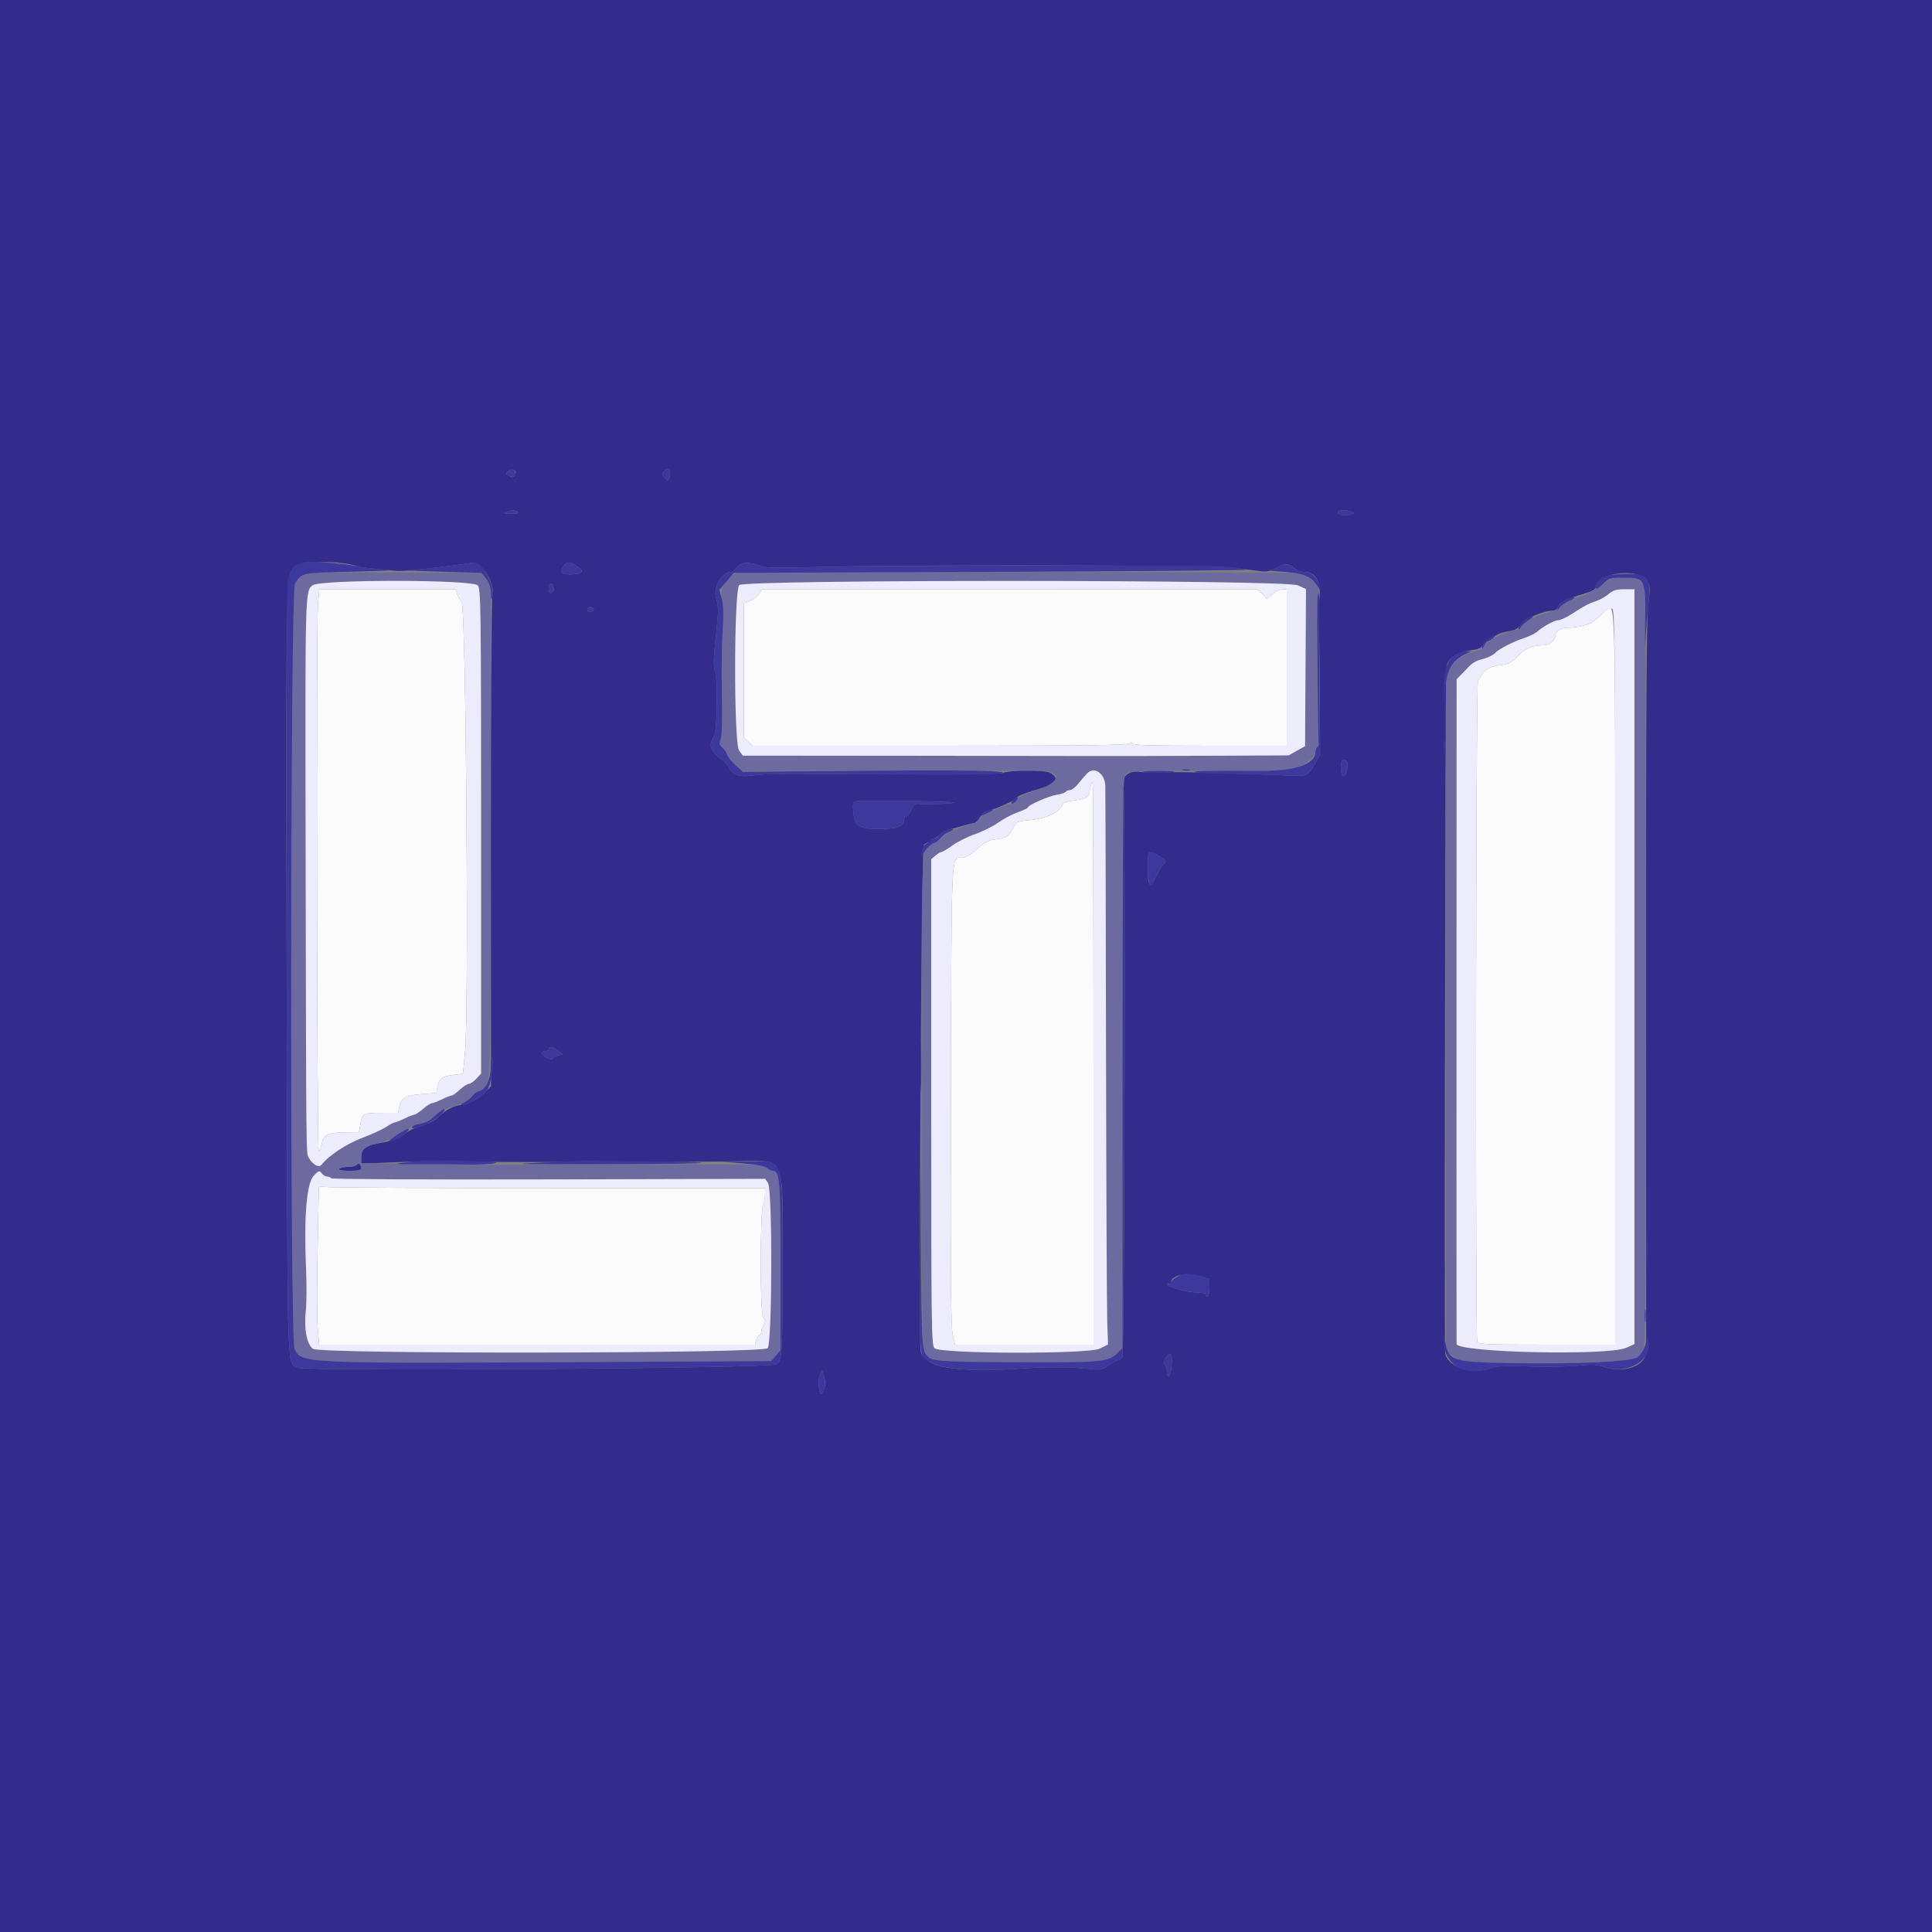 <svg id="svg" version="1.1" xmlns="http://www.w3.org/2000/svg" xmlns:xlink="http://www.w3.org/1999/xlink" width="400" height="400" viewBox="0, 0, 400,400"><rect x="0" y="0" width="400" height="400" fill="#808080" stroke="none"/><g id="svgg"><path id="path0" d="M0.000 200.000 L 0.000 400.000 200.000 400.000 L 400.000 400.000 400.000 200.000 L 400.000 0.000 200.000 0.000 L 0.000 0.000 0.000 200.000 M106.598 98.403 C 106.295 98.894,105.971 98.896,105.202 98.410 C 104.689 98.086,104.718 97.948,105.402 97.447 C 106.260 96.819,107.142 97.524,106.598 98.403 M138.588 98.839 C 138.335 99.636,138.303 99.639,137.611 98.931 C 136.960 98.265,136.952 98.137,137.524 97.485 C 138.306 96.594,139.014 97.496,138.588 98.839 M107.200 106.000 C 107.628 106.277,107.228 106.378,105.800 106.354 C 104.204 106.327,104.002 106.256,104.800 106.000 C 106.188 105.556,106.512 105.556,107.200 106.000 M279.785 105.963 C 280.490 106.239,280.456 106.299,279.451 106.551 C 278.165 106.874,276.679 106.520,277.018 105.971 C 277.288 105.533,278.676 105.530,279.785 105.963 M74.400 117.332 C 74.730 117.450,76.260 117.649,77.800 117.775 C 79.340 117.901,81.134 118.082,81.787 118.176 C 82.440 118.271,84.510 118.176,86.387 117.965 C 91.378 117.405,96.470 116.762,97.493 116.562 C 99.733 116.126,102.606 120.677,101.935 123.600 C 101.758 124.370,101.626 147.472,101.641 174.937 L 101.670 224.874 100.759 225.843 C 99.479 227.206,96.639 228.800,95.490 228.800 C 94.190 228.800,92.139 229.863,90.853 231.203 C 90.240 231.842,88.797 232.603,87.400 233.024 C 86.080 233.423,84.550 234.136,84.000 234.610 C 82.812 235.634,81.226 236.256,78.886 236.613 C 75.901 237.069,74.800 237.845,74.800 239.491 L 74.800 240.924 81.900 240.619 C 85.805 240.452,92.240 240.379,96.200 240.457 C 100.160 240.536,105.740 240.591,108.600 240.581 C 111.460 240.570,120.460 240.564,128.600 240.567 C 136.740 240.570,146.726 240.522,150.792 240.459 C 163.182 240.268,161.994 238.045,162.013 261.459 C 162.028 280.587,161.951 281.784,160.666 282.472 C 159.069 283.326,62.330 283.972,61.322 283.135 C 59.389 281.531,59.496 285.995,59.350 200.825 C 59.211 119.307,59.207 119.515,60.815 117.472 C 61.927 116.059,70.581 115.970,74.400 117.332 M119.496 117.260 C 121.103 118.252,120.623 118.850,118.162 118.920 C 116.357 118.971,115.834 118.414,116.626 117.284 C 117.396 116.185,117.753 116.182,119.496 117.260 M157.690 117.275 C 158.412 117.549,162.259 117.592,169.090 117.401 C 188.148 116.870,250.954 116.975,255.400 117.546 C 257.600 117.828,260.132 118.151,261.027 118.264 C 262.218 118.414,263.050 118.246,264.139 117.634 C 265.995 116.592,266.818 116.584,267.908 117.600 C 268.380 118.040,269.274 118.400,269.894 118.400 C 272.557 118.400,273.672 120.548,273.105 124.587 C 272.919 125.914,272.859 127.540,272.971 128.200 C 273.084 128.860,273.206 135.431,273.242 142.803 L 273.308 156.207 272.154 158.275 C 270.867 160.582,270.380 160.792,266.853 160.557 C 264.882 160.427,251.456 160.003,245.200 159.874 C 243.990 159.849,241.830 159.879,240.400 159.941 C 238.970 160.003,236.900 159.933,235.800 159.787 C 233.638 159.499,231.947 161.042,232.589 162.716 C 233.042 163.897,232.840 279.979,232.383 280.832 C 232.157 281.254,231.794 281.600,231.577 281.600 C 231.360 281.600,230.471 282.071,229.600 282.647 C 228.137 283.616,227.815 283.673,225.309 283.404 C 221.579 283.005,217.042 282.983,211.600 283.339 C 197.661 284.250,191.193 283.108,190.605 279.630 C 190.137 276.857,190.768 175.520,191.258 174.930 C 191.500 174.639,191.946 174.400,192.249 174.400 C 192.552 174.400,192.800 174.220,192.800 174.000 C 192.800 173.780,193.030 173.600,193.311 173.600 C 193.592 173.600,194.126 173.245,194.498 172.811 C 194.869 172.377,195.674 171.918,196.287 171.790 C 196.899 171.663,198.276 171.298,199.346 170.979 C 200.416 170.661,201.496 170.399,201.746 170.397 C 201.996 170.396,202.503 169.863,202.873 169.212 C 203.274 168.506,204.001 167.930,204.673 167.783 C 205.293 167.648,206.160 167.384,206.600 167.196 C 209.363 166.015,210.400 165.473,210.400 165.209 C 210.400 164.866,212.661 164.006,216.303 162.963 C 218.940 162.209,219.322 161.394,217.642 160.114 C 216.665 159.371,209.916 159.327,207.467 160.048 C 206.755 160.258,199.367 160.383,190.600 160.335 C 161.337 160.172,158.599 160.185,156.400 160.490 C 153.158 160.939,151.820 160.574,150.978 159.011 C 150.588 158.288,149.770 157.401,149.160 157.040 C 148.550 156.680,147.801 155.884,147.495 155.271 C 146.955 154.187,146.987 153.952,147.923 152.129 C 148.484 151.037,148.621 140.569,148.093 139.200 C 147.650 138.055,147.702 136.377,148.372 130.200 C 148.770 126.534,148.755 125.493,148.282 123.960 C 147.569 121.650,149.414 118.400,151.438 118.400 C 151.587 118.400,152.133 117.942,152.652 117.382 C 153.650 116.305,155.060 116.275,157.690 117.275 M340.830 120.042 C 341.685 121.242,341.698 121.412,341.238 125.208 C 340.885 128.124,340.773 148.403,340.804 204.067 C 340.827 245.280,340.835 279.377,340.823 279.839 C 340.742 282.815,336.231 284.435,332.063 282.984 C 330.662 282.496,329.619 282.450,326.663 282.747 C 324.648 282.949,320.120 283.021,316.600 282.906 C 311.331 282.733,309.861 282.812,308.282 283.350 C 304.310 284.702,299.231 282.742,299.187 279.839 C 298.983 266.390,299.277 138.636,299.515 137.800 C 299.971 136.190,301.918 134.952,304.502 134.630 C 306.095 134.430,306.722 134.159,307.013 133.541 C 307.354 132.816,308.191 132.237,310.415 131.189 C 310.754 131.029,311.745 130.778,312.619 130.631 C 313.786 130.433,314.379 130.063,314.855 129.234 C 315.483 128.139,319.648 126.400,321.640 126.400 C 322.029 126.400,322.459 126.043,322.598 125.607 C 322.879 124.720,324.231 124.036,327.869 122.942 C 329.969 122.311,330.370 122.040,330.553 121.129 C 331.075 118.534,339.148 117.680,340.830 120.042 M114.559 121.436 C 114.831 122.145,114.551 122.800,113.976 122.800 C 113.769 122.800,113.600 122.350,113.600 121.800 C 113.600 120.681,114.184 120.459,114.559 121.436 M122.921 126.195 C 122.965 126.412,122.685 126.650,122.300 126.724 C 121.862 126.808,121.600 126.612,121.600 126.200 C 121.600 125.504,122.782 125.499,122.921 126.195 M278.974 158.951 C 278.632 160.545,278.434 160.868,277.972 160.583 C 277.563 160.330,277.457 157.876,277.839 157.494 C 278.505 156.828,279.229 157.757,278.974 158.951 M197.494 166.160 C 197.713 166.380,191.548 166.589,189.891 166.419 C 189.420 166.371,188.978 166.833,188.579 167.789 C 188.247 168.583,187.801 169.124,187.588 168.993 C 187.375 168.861,187.200 169.119,187.200 169.567 C 187.200 171.175,185.580 171.733,181.200 171.633 C 177.781 171.555,176.867 170.836,176.662 168.061 C 176.528 166.264,176.605 166.023,177.356 165.879 C 178.654 165.629,197.222 165.889,197.494 166.160 M240.129 177.329 C 241.494 178.156,241.588 178.312,241.010 178.792 C 240.654 179.087,239.891 180.326,239.314 181.544 C 238.063 184.190,237.673 183.733,237.628 179.567 C 237.590 176.027,237.747 175.888,240.129 177.329 M115.555 217.552 L 116.509 218.286 115.455 218.551 C 114.875 218.696,114.400 218.996,114.400 219.218 C 114.400 219.439,113.854 219.338,113.187 218.993 C 111.991 218.375,111.900 217.600,113.024 217.600 C 113.341 217.600,113.600 217.420,113.600 217.200 C 113.600 216.580,114.502 216.742,115.555 217.552 M73.804 241.193 C 73.666 241.417,72.854 241.600,72.000 241.600 C 71.146 241.600,70.336 241.780,70.200 242.000 C 70.046 242.250,70.863 242.400,72.376 242.400 C 74.220 242.400,74.800 242.262,74.800 241.824 C 74.800 241.085,74.132 240.663,73.804 241.193 M248.327 264.215 L 250.400 264.831 250.400 266.615 C 250.400 267.597,250.220 268.400,250.000 268.400 C 249.780 268.400,249.600 268.220,249.600 268.000 C 249.600 267.780,248.797 267.600,247.816 267.600 C 245.850 267.600,241.600 266.434,241.600 265.894 C 241.600 265.706,241.780 265.664,242.000 265.800 C 242.220 265.936,242.404 265.812,242.409 265.524 C 242.433 264.073,245.537 263.387,248.327 264.215 M242.533 283.133 C 242.298 285.120,241.600 285.661,241.600 283.856 C 241.600 283.363,241.403 282.763,241.163 282.523 C 240.846 282.206,240.920 281.788,241.429 281.011 C 242.390 279.545,242.853 280.435,242.533 283.133 M170.653 287.485 C 170.445 288.192,170.144 288.689,169.984 288.590 C 169.459 288.265,169.310 285.892,169.743 284.745 L 170.167 283.623 170.599 284.911 C 170.885 285.764,170.904 286.635,170.653 287.485 " stroke="none" fill="#332c8c" fill-rule="evenodd"></path><path id="path1" d="M65.832 125.075 C 65.461 129.162,65.617 238.400,65.993 238.400 C 66.155 238.400,66.447 237.638,66.644 236.707 C 67.043 234.814,67.885 234.472,72.265 234.423 L 74.330 234.400 74.614 232.700 C 74.980 230.510,75.170 230.413,79.110 230.406 L 82.420 230.400 82.656 229.220 C 83.034 227.328,84.002 226.768,87.328 226.517 L 90.332 226.290 90.576 224.985 C 90.897 223.274,91.510 222.820,93.882 222.539 L 95.848 222.307 96.291 217.653 C 97.094 209.228,96.475 126.060,95.600 124.800 C 95.218 124.250,94.779 123.395,94.626 122.900 L 94.346 122.000 80.228 122.000 L 66.110 122.000 65.832 125.075 M157.053 123.050 C 156.643 123.613,155.788 124.255,155.153 124.476 L 154.000 124.878 154.000 138.769 L 154.000 152.661 154.926 153.530 L 155.852 154.400 194.646 154.400 C 224.286 154.400,233.553 154.287,233.920 153.920 C 234.293 153.547,234.400 153.547,234.400 153.920 C 234.400 154.285,238.222 154.400,250.400 154.400 L 266.400 154.400 266.400 138.200 L 266.400 122.000 265.500 122.000 C 265.005 122.001,264.079 122.449,263.442 122.997 L 262.285 123.992 261.361 122.996 L 260.438 122.000 209.119 122.013 L 157.800 122.025 157.053 123.050 M331.800 127.019 C 331.140 127.565,330.293 128.302,329.919 128.656 C 329.196 129.340,326.675 129.954,324.471 129.983 C 323.076 130.001,322.000 130.753,322.000 131.709 C 322.000 132.576,320.656 133.600,319.519 133.600 C 317.245 133.600,315.887 134.170,314.273 135.802 C 312.830 137.261,312.300 137.527,310.423 137.737 C 308.157 137.991,306.896 138.954,305.987 141.126 C 305.563 142.139,305.421 276.668,305.843 277.767 C 306.058 278.328,307.702 278.400,320.243 278.400 L 334.400 278.400 334.400 202.200 C 334.400 117.306,334.654 124.656,331.800 127.019 M225.843 162.633 C 225.709 162.981,225.600 163.534,225.600 163.861 C 225.600 164.906,224.651 165.459,222.398 165.726 C 221.192 165.869,220.141 166.178,220.062 166.414 C 219.481 168.158,216.843 169.445,213.119 169.802 C 210.534 170.050,210.412 170.111,209.719 171.502 C 208.876 173.194,208.413 173.480,206.000 173.795 C 204.608 173.977,203.755 174.435,202.239 175.815 C 200.924 177.012,199.919 177.600,199.188 177.600 C 196.881 177.600,197.011 174.861,196.876 226.561 C 196.781 263.014,196.866 274.693,197.240 276.300 L 197.728 278.400 212.064 278.400 L 226.400 278.400 226.400 220.200 C 226.400 188.190,226.329 162.000,226.243 162.000 C 226.156 162.000,225.976 162.285,225.843 162.633 M65.993 246.650 C 65.989 247.282,65.876 253.139,65.743 259.665 C 65.609 266.191,65.628 273.076,65.786 274.965 L 66.072 278.400 111.193 278.400 L 156.313 278.400 156.564 277.400 C 156.702 276.850,156.992 276.400,157.208 276.400 C 157.423 276.400,157.600 276.128,157.600 275.795 C 157.600 275.462,157.823 274.832,158.096 274.395 C 158.500 273.749,158.481 273.432,157.998 272.700 C 157.319 271.671,157.354 250.406,158.037 249.130 C 158.237 248.758,158.400 247.901,158.400 247.226 L 158.400 246.000 113.450 246.000 C 88.728 246.000,67.938 245.888,67.250 245.750 C 66.083 245.517,66.000 245.576,65.993 246.650 " stroke="none" fill="#fbfbfb" fill-rule="evenodd"></path><path id="path2" d="M63.207 118.690 C 62.461 118.990,61.925 119.527,61.080 120.820 C 60.097 122.323,60.004 277.245,60.985 279.313 C 62.400 282.294,62.620 282.304,121.135 282.000 L 159.669 281.800 160.635 280.678 L 161.600 279.555 161.600 262.158 C 161.600 244.182,161.449 242.400,159.921 242.400 C 159.669 242.400,159.115 242.085,158.689 241.700 C 157.966 241.045,156.076 241.006,129.458 241.094 C 97.975 241.198,98.804 241.199,88.400 241.019 C 84.330 240.949,79.605 240.871,77.900 240.846 L 74.800 240.800 74.800 239.429 C 74.800 237.904,75.947 237.067,78.740 236.552 C 79.543 236.404,81.100 235.723,82.200 235.038 C 84.656 233.509,85.871 232.934,87.306 232.622 C 87.914 232.490,88.785 232.071,89.240 231.691 C 89.695 231.311,90.420 230.702,90.851 230.338 C 91.282 229.974,92.730 229.348,94.070 228.947 C 95.509 228.516,96.923 227.774,97.528 227.133 C 98.091 226.537,98.946 225.950,99.428 225.829 C 101.688 225.261,101.600 227.442,101.598 171.940 L 101.596 121.000 100.636 119.800 L 99.676 118.600 81.738 118.525 C 71.872 118.484,63.533 118.558,63.207 118.690 M152.400 118.670 C 150.415 119.356,148.929 122.047,149.443 124.026 C 149.803 125.416,149.850 127.250,149.613 130.673 C 149.432 133.273,149.363 139.103,149.459 143.629 C 149.571 148.896,149.481 152.260,149.209 152.975 C 148.856 153.906,148.910 154.202,149.535 154.746 C 149.948 155.106,150.403 155.771,150.546 156.224 C 150.689 156.678,151.404 157.629,152.136 158.338 L 153.466 159.627 175.033 159.564 C 192.777 159.513,209.140 159.532,215.800 159.611 C 219.871 159.660,219.457 162.004,215.134 163.377 C 212.853 164.102,211.168 164.890,210.664 165.470 C 210.220 165.982,209.607 166.400,209.302 166.400 C 208.998 166.400,207.765 166.850,206.563 167.400 C 205.360 167.950,204.206 168.400,203.997 168.400 C 203.789 168.400,203.335 168.833,202.988 169.362 C 202.642 169.891,201.872 170.437,201.279 170.576 C 198.935 171.124,195.757 172.547,194.958 173.405 C 194.495 173.902,193.718 174.436,193.231 174.590 C 190.649 175.410,190.803 172.002,190.801 228.126 C 190.800 265.927,190.919 279.075,191.265 279.726 C 192.439 281.930,192.840 281.975,211.800 282.040 C 228.115 282.097,229.531 281.959,231.346 280.144 L 232.400 279.091 232.400 220.007 C 232.400 162.285,232.418 160.908,233.167 160.230 C 233.869 159.594,235.322 159.538,250.555 159.559 C 265.894 159.580,267.308 159.525,268.888 158.840 C 270.686 158.060,272.400 156.392,272.400 155.421 C 272.400 155.105,272.583 154.734,272.807 154.596 C 273.030 154.458,273.122 154.198,273.011 154.018 C 272.687 153.494,272.624 123.409,272.945 122.888 C 273.677 121.705,271.081 119.018,268.850 118.649 C 267.085 118.357,153.247 118.378,152.400 118.670 M331.836 120.940 C 330.992 121.736,329.024 122.818,326.984 123.606 C 325.097 124.336,323.338 125.239,323.076 125.613 C 322.814 125.987,321.970 126.430,321.200 126.598 C 318.997 127.079,315.764 128.630,315.155 129.500 C 314.850 129.936,313.970 130.427,313.200 130.592 C 311.025 131.058,307.641 132.842,307.381 133.660 C 307.252 134.066,306.664 134.503,306.073 134.632 C 302.421 135.426,299.800 137.737,299.406 140.509 C 299.274 141.439,299.219 173.113,299.283 210.896 L 299.400 279.592 300.400 280.517 C 300.950 281.025,301.760 281.579,302.200 281.746 C 303.445 282.222,321.311 282.407,330.260 282.038 C 338.908 281.681,339.156 281.615,340.349 279.321 C 340.687 278.670,340.794 258.106,340.760 199.960 L 340.714 121.477 339.775 120.539 C 338.171 118.935,333.724 119.160,331.836 120.940 M98.911 121.205 C 99.555 121.957,99.600 125.283,99.600 172.146 L 99.600 222.283 98.619 223.342 C 98.080 223.924,97.379 224.400,97.061 224.400 C 96.744 224.400,95.907 224.940,95.200 225.600 C 94.493 226.260,93.746 226.800,93.538 226.800 C 93.331 226.800,92.416 227.160,91.506 227.600 C 90.595 228.040,89.652 228.400,89.410 228.400 C 89.168 228.400,88.347 228.933,87.585 229.584 C 86.823 230.235,86.009 230.775,85.775 230.784 C 85.541 230.793,84.605 231.160,83.694 231.600 C 82.784 232.040,81.875 232.400,81.675 232.400 C 81.475 232.400,80.702 232.810,79.956 233.311 C 79.210 233.812,76.980 234.835,75.000 235.583 C 71.723 236.823,68.042 239.250,66.571 241.143 C 66.026 241.843,64.703 241.114,63.945 239.697 C 63.367 238.618,63.399 241.720,63.275 173.800 C 63.181 122.335,63.180 122.389,64.710 121.185 C 66.284 119.947,97.850 119.965,98.911 121.205 M268.695 121.187 L 270.390 121.956 270.295 138.217 L 270.200 154.478 268.494 155.436 L 266.789 156.394 249.494 156.474 C 239.982 156.517,230.400 156.542,228.200 156.528 C 226.000 156.513,208.360 156.489,189.000 156.473 L 153.800 156.443 153.024 155.395 C 151.911 153.892,151.940 122.372,153.054 121.140 C 154.122 119.960,266.092 120.005,268.695 121.187 M338.400 200.139 L 338.400 278.279 336.714 279.039 C 332.957 280.734,301.686 280.033,301.571 278.251 C 301.555 278.003,301.549 246.941,301.559 209.225 L 301.577 140.650 302.488 139.703 C 302.990 139.183,303.819 138.328,304.332 137.803 C 304.844 137.279,305.828 136.726,306.518 136.574 C 307.749 136.304,309.203 135.636,309.600 135.160 C 310.175 134.469,313.269 132.853,315.200 132.235 C 316.410 131.848,317.760 131.215,318.200 130.830 C 319.541 129.656,321.850 128.400,322.669 128.400 C 323.095 128.400,324.334 127.822,325.422 127.117 C 328.095 125.383,328.883 124.967,330.519 124.427 C 331.287 124.173,332.429 123.524,333.058 122.983 C 333.957 122.210,334.647 122.001,336.300 122.000 L 338.400 122.000 338.400 200.139 M228.100 160.533 C 228.974 161.519,228.878 155.442,228.985 216.400 C 229.036 245.110,229.150 270.795,229.239 273.478 L 229.400 278.357 227.686 279.213 C 225.330 280.391,194.657 280.315,193.471 279.129 C 192.850 278.507,192.800 274.705,192.800 228.175 L 192.800 177.894 193.661 177.147 C 194.135 176.736,194.698 176.400,194.913 176.400 C 195.128 176.400,196.165 175.782,197.217 175.026 C 198.268 174.271,200.398 173.211,201.949 172.672 C 203.500 172.132,205.631 171.068,206.684 170.306 C 207.738 169.544,209.545 168.588,210.700 168.182 C 211.855 167.775,212.800 167.327,212.800 167.186 C 212.800 166.714,217.077 164.829,218.757 164.560 C 219.670 164.414,220.514 164.139,220.632 163.947 C 220.751 163.756,221.152 163.592,221.524 163.583 C 221.896 163.574,222.650 163.000,223.200 162.309 C 225.837 158.994,226.516 158.748,228.100 160.533 M74.800 241.824 C 74.800 242.262,74.220 242.400,72.376 242.400 C 70.863 242.400,70.046 242.250,70.200 242.000 C 70.336 241.780,71.146 241.600,72.000 241.600 C 72.854 241.600,73.666 241.417,73.804 241.193 C 74.132 240.663,74.800 241.085,74.800 241.824 M67.720 243.600 C 68.068 243.600,68.450 243.758,68.570 243.951 C 68.693 244.150,88.194 244.251,113.595 244.185 L 158.403 244.069 159.001 244.923 C 159.960 246.291,159.892 278.165,158.929 279.129 C 157.808 280.249,66.149 280.373,64.769 279.256 C 63.494 278.223,62.905 275.041,63.315 271.400 C 63.488 269.860,63.514 266.033,63.373 262.895 C 62.898 252.339,63.470 245.023,64.891 243.503 C 65.984 242.333,66.126 242.284,66.586 242.913 C 66.862 243.291,67.373 243.600,67.720 243.600 " stroke="none" fill="#6c6a9e" fill-rule="evenodd"></path><path id="path3" d="M105.402 97.447 C 104.718 97.948,104.689 98.086,105.202 98.410 C 106.305 99.107,107.123 98.503,106.522 97.434 C 106.243 96.940,106.092 96.941,105.402 97.447 M137.524 97.485 C 136.952 98.137,136.960 98.265,137.611 98.931 C 138.303 99.639,138.335 99.636,138.588 98.839 C 139.014 97.496,138.306 96.594,137.524 97.485 M104.800 106.000 C 104.002 106.256,104.204 106.327,105.800 106.354 C 107.228 106.378,107.628 106.277,107.200 106.000 C 106.512 105.556,106.188 105.556,104.800 106.000 M277.018 105.971 C 276.679 106.520,278.165 106.874,279.451 106.551 C 280.456 106.299,280.490 106.239,279.785 105.963 C 278.676 105.530,277.288 105.533,277.018 105.971 M63.914 116.320 C 61.329 116.455,60.326 117.305,59.609 119.968 C 59.354 120.913,59.263 149.520,59.350 200.825 C 59.496 285.995,59.389 281.531,61.322 283.135 C 62.330 283.972,159.069 283.326,160.666 282.472 C 161.951 281.784,162.028 280.587,162.013 261.459 C 161.995 238.643,162.621 240.372,154.400 240.461 L 149.800 240.511 153.989 240.874 C 156.645 241.104,158.413 241.450,158.820 241.818 C 159.174 242.138,159.669 242.400,159.921 242.400 C 161.449 242.400,161.600 244.182,161.600 262.158 L 161.600 279.555 160.635 280.678 L 159.669 281.800 121.135 282.000 C 62.620 282.304,62.400 282.294,60.985 279.313 C 60.004 277.245,60.097 122.323,61.080 120.820 C 62.560 118.557,62.293 118.615,72.171 118.382 C 77.247 118.263,81.220 118.119,81.000 118.062 C 80.780 118.006,79.430 117.872,78.000 117.765 C 76.570 117.658,75.040 117.477,74.600 117.363 C 72.664 116.861,66.000 116.210,63.914 116.320 M95.800 116.808 C 93.976 117.076,87.231 117.850,84.800 118.070 C 84.250 118.119,87.372 118.259,91.739 118.380 L 99.678 118.600 100.637 119.800 C 101.301 120.631,101.611 121.554,101.645 122.800 C 101.689 124.398,101.725 124.465,101.969 123.400 C 102.490 121.121,99.720 116.151,98.099 116.456 C 97.935 116.487,96.900 116.645,95.800 116.808 M116.626 117.284 C 115.834 118.414,116.357 118.971,118.162 118.920 C 120.623 118.850,121.103 118.252,119.496 117.260 C 117.753 116.182,117.396 116.185,116.626 117.284 M152.652 117.382 C 152.133 117.942,151.587 118.400,151.438 118.400 C 149.414 118.400,147.569 121.650,148.282 123.960 C 148.755 125.493,148.770 126.534,148.372 130.200 C 147.702 136.377,147.650 138.055,148.093 139.200 C 148.621 140.569,148.484 151.037,147.923 152.129 C 146.987 153.952,146.955 154.187,147.495 155.271 C 147.801 155.884,148.550 156.680,149.160 157.040 C 149.770 157.401,150.588 158.288,150.978 159.011 C 151.820 160.574,153.158 160.939,156.400 160.490 C 158.617 160.182,162.370 160.166,190.283 160.345 C 198.689 160.399,206.249 160.298,207.083 160.121 C 209.798 159.546,200.623 159.389,176.600 159.600 L 153.800 159.800 152.317 158.469 C 151.501 157.737,150.711 156.747,150.560 156.269 C 150.409 155.791,149.948 155.106,149.535 154.746 C 148.910 154.202,148.856 153.906,149.209 152.975 C 149.481 152.260,149.571 148.896,149.459 143.629 C 149.363 139.103,149.432 133.273,149.613 130.673 C 149.850 127.250,149.803 125.416,149.443 124.026 L 148.945 122.107 150.440 120.353 L 151.935 118.600 205.867 118.400 C 235.530 118.290,259.170 118.074,258.400 117.920 C 257.630 117.767,255.740 117.502,254.200 117.333 C 250.744 116.952,183.239 117.007,169.090 117.401 C 162.259 117.592,158.412 117.549,157.690 117.275 C 155.060 116.275,153.650 116.305,152.652 117.382 M264.200 117.542 L 263.000 118.200 264.600 118.298 C 270.157 118.640,271.400 119.160,273.076 121.839 C 273.464 122.461,273.484 122.343,273.181 121.200 C 272.724 119.471,271.484 118.400,269.939 118.400 C 269.294 118.400,268.380 118.040,267.908 117.600 C 266.895 116.656,265.846 116.640,264.200 117.542 M332.046 119.403 C 330.942 120.010,330.415 120.731,330.406 121.647 C 330.402 122.110,330.806 121.911,331.828 120.947 C 333.169 119.683,333.429 119.600,336.047 119.600 C 340.656 119.600,340.747 119.782,340.615 128.843 C 340.556 132.889,340.566 134.850,340.637 133.200 C 340.707 131.550,340.973 128.186,341.228 125.725 C 341.881 119.399,341.456 118.783,336.473 118.839 C 334.432 118.862,332.606 119.095,332.046 119.403 M113.600 121.800 C 113.600 122.788,114.142 123.141,114.578 122.436 C 114.867 121.968,114.424 120.800,113.957 120.800 C 113.761 120.800,113.600 121.250,113.600 121.800 M272.755 124.300 C 272.631 128.466,272.859 153.771,273.023 154.037 C 273.128 154.206,273.030 154.458,272.807 154.596 C 272.583 154.734,272.400 155.105,272.400 155.421 C 272.400 158.252,268.490 159.640,260.629 159.599 C 249.600 159.540,247.058 159.591,247.333 159.866 C 247.479 160.012,251.424 160.194,256.099 160.270 C 260.775 160.346,265.614 160.475,266.853 160.557 C 270.380 160.792,270.867 160.582,272.153 158.277 L 273.305 156.211 273.160 142.405 C 273.079 134.812,273.056 127.295,273.107 125.700 C 273.158 124.105,273.110 122.800,273.000 122.800 C 272.890 122.800,272.780 123.475,272.755 124.300 M324.046 124.203 C 323.041 124.756,322.408 125.532,322.418 126.200 C 322.422 126.420,322.616 126.270,322.850 125.867 C 323.085 125.464,324.024 124.802,324.938 124.396 C 325.924 123.957,326.275 123.661,325.800 123.667 C 325.360 123.674,324.571 123.915,324.046 124.203 M121.600 126.200 C 121.600 126.612,121.862 126.808,122.300 126.724 C 123.143 126.561,123.090 125.852,122.221 125.671 C 121.859 125.595,121.600 125.816,121.600 126.200 M315.382 128.582 C 314.842 129.122,314.405 129.797,314.412 130.082 C 314.419 130.382,314.602 130.295,314.847 129.873 C 315.080 129.473,315.839 128.798,316.535 128.374 C 317.421 127.834,317.585 127.603,317.082 127.601 C 316.687 127.601,315.922 128.042,315.382 128.582 M307.900 132.446 C 307.295 132.897,306.812 133.567,306.827 133.933 C 306.847 134.429,306.966 134.369,307.288 133.700 C 307.527 133.205,307.840 132.800,307.985 132.800 C 308.129 132.800,308.596 132.536,309.024 132.213 C 309.451 131.890,309.620 131.625,309.400 131.625 C 309.180 131.625,308.505 131.995,307.900 132.446 M301.159 135.716 C 299.554 136.797,298.866 139.074,298.896 143.200 L 298.915 145.800 299.197 142.578 C 299.549 138.572,300.683 136.703,303.600 135.326 L 304.600 134.854 303.559 134.827 C 302.987 134.812,301.907 135.212,301.159 135.716 M298.928 154.800 C 298.928 156.230,299.001 156.815,299.089 156.100 C 299.178 155.385,299.178 154.215,299.089 153.500 C 299.001 152.785,298.928 153.370,298.928 154.800 M277.839 157.494 C 277.457 157.876,277.563 160.330,277.972 160.583 C 278.434 160.868,278.632 160.545,278.974 158.951 C 279.229 157.757,278.505 156.828,277.839 157.494 M244.900 159.476 C 245.285 159.576,245.915 159.576,246.300 159.476 C 246.685 159.375,246.370 159.293,245.600 159.293 C 244.830 159.293,244.515 159.375,244.900 159.476 M236.517 159.850 C 236.801 160.135,242.853 160.080,243.143 159.790 C 243.248 159.685,241.743 159.600,239.800 159.600 C 237.857 159.600,236.379 159.712,236.517 159.850 M232.400 220.879 L 232.400 279.091 231.346 280.144 C 229.531 281.959,228.115 282.097,211.800 282.040 C 196.138 281.986,193.426 281.850,192.355 281.060 C 190.856 279.955,190.802 279.250,190.704 259.526 L 190.608 240.200 190.487 259.000 C 190.346 280.808,190.354 280.912,192.122 281.818 C 195.555 283.577,201.210 284.018,211.600 283.339 C 217.042 282.983,221.579 283.005,225.309 283.404 C 227.815 283.673,228.137 283.616,229.600 282.647 C 230.471 282.071,231.360 281.600,231.577 281.600 C 231.794 281.600,232.157 281.254,232.383 280.832 C 232.817 280.022,233.055 163.322,232.624 162.891 C 232.501 162.768,232.400 188.862,232.400 220.879 M209.830 165.652 C 209.407 166.063,209.249 166.400,209.481 166.400 C 209.943 166.400,211.009 165.265,210.757 165.042 C 210.671 164.966,210.254 165.240,209.830 165.652 M177.356 165.879 C 176.605 166.023,176.528 166.264,176.662 168.061 C 176.867 170.836,177.781 171.555,181.200 171.633 C 185.580 171.733,187.200 171.175,187.200 169.567 C 187.200 169.119,187.375 168.861,187.588 168.993 C 187.801 169.124,188.247 168.583,188.579 167.789 C 188.978 166.833,189.420 166.371,189.891 166.419 C 191.548 166.589,197.713 166.380,197.494 166.160 C 197.222 165.889,178.654 165.629,177.356 165.879 M203.544 168.396 L 202.600 169.192 204.000 168.534 C 205.752 167.712,205.885 167.600,205.111 167.600 C 204.769 167.600,204.064 167.958,203.544 168.396 M195.400 172.077 C 194.960 172.325,194.456 172.770,194.280 173.065 C 194.104 173.359,193.699 173.600,193.380 173.600 C 193.061 173.600,192.800 173.737,192.800 173.905 C 192.800 174.073,192.395 174.388,191.900 174.605 C 191.307 174.865,190.959 175.410,190.881 176.200 L 190.761 177.400 191.553 176.136 C 191.989 175.440,192.762 174.740,193.272 174.578 C 193.783 174.417,194.439 173.946,194.731 173.531 C 195.022 173.117,195.832 172.527,196.531 172.221 C 197.471 171.809,197.593 171.660,197.000 171.645 C 196.560 171.634,195.840 171.828,195.400 172.077 M237.867 176.667 C 237.506 177.028,237.580 182.006,237.961 182.980 C 238.216 183.631,238.439 183.395,239.314 181.544 C 239.891 180.326,240.654 179.087,241.010 178.792 C 241.588 178.312,241.494 178.156,240.129 177.329 C 238.469 176.325,238.268 176.266,237.867 176.667 M190.569 221.000 C 190.570 225.620,190.628 227.455,190.699 225.078 C 190.770 222.701,190.769 218.921,190.698 216.678 C 190.627 214.435,190.569 216.380,190.569 221.000 M113.600 217.200 C 113.600 217.420,113.341 217.600,113.024 217.600 C 111.900 217.600,111.991 218.375,113.187 218.993 C 113.854 219.338,114.400 219.439,114.400 219.218 C 114.400 218.996,114.875 218.696,115.455 218.551 L 116.509 218.286 115.555 217.552 C 114.502 216.742,113.600 216.580,113.600 217.200 M101.600 220.840 C 101.600 223.376,100.631 225.527,99.343 225.850 C 98.814 225.983,98.148 226.425,97.862 226.832 C 97.577 227.240,96.816 227.848,96.172 228.184 C 95.346 228.615,95.215 228.796,95.729 228.798 C 96.670 228.801,99.590 227.088,100.752 225.851 C 101.622 224.925,102.583 218.800,101.858 218.800 C 101.716 218.800,101.600 219.718,101.600 220.840 M90.895 230.300 C 90.440 230.685,89.673 231.329,89.192 231.732 C 88.710 232.135,87.701 232.564,86.948 232.686 C 86.196 232.808,85.484 233.064,85.367 233.254 C 84.637 234.435,89.641 232.423,91.140 230.933 C 92.531 229.549,92.346 229.072,90.895 230.300 M82.294 234.896 C 81.246 235.570,80.454 236.187,80.533 236.266 C 80.825 236.558,83.440 235.240,84.170 234.433 C 85.212 233.282,84.548 233.446,82.294 234.896 M86.200 240.420 C 80.808 241.015,80.821 241.057,86.400 241.028 C 89.370 241.013,93.870 241.045,96.400 241.100 C 98.930 241.155,101.630 241.038,102.400 240.841 C 103.442 240.574,102.408 240.471,98.356 240.441 C 95.362 240.418,92.122 240.325,91.156 240.233 C 90.190 240.142,87.960 240.226,86.200 240.420 M113.400 240.625 C 104.922 241.052,105.358 241.067,125.285 241.034 C 136.661 241.015,145.661 240.886,145.285 240.746 C 144.908 240.607,139.666 240.465,133.635 240.430 C 127.605 240.396,122.565 240.326,122.435 240.275 C 122.306 240.224,118.240 240.382,113.400 240.625 M340.942 259.000 C 340.941 260.980,341.008 261.840,341.092 260.912 C 341.176 259.984,341.177 258.364,341.095 257.312 C 341.012 256.260,340.943 257.020,340.942 259.000 M298.940 263.200 C 298.940 265.070,299.009 265.835,299.093 264.900 C 299.177 263.965,299.177 262.435,299.093 261.500 C 299.009 260.565,298.940 261.330,298.940 263.200 M243.709 264.354 C 242.998 264.709,242.413 265.236,242.409 265.524 C 242.404 265.812,242.220 265.936,242.000 265.800 C 241.780 265.664,241.600 265.706,241.600 265.894 C 241.600 266.434,245.850 267.600,247.816 267.600 C 248.797 267.600,249.600 267.780,249.600 268.000 C 249.600 268.220,249.780 268.400,250.000 268.400 C 250.220 268.400,250.400 267.597,250.400 266.615 L 250.400 264.831 248.327 264.215 C 245.877 263.488,245.413 263.502,243.709 264.354 M340.520 272.400 C 340.520 273.610,340.595 274.105,340.687 273.500 C 340.778 272.895,340.778 271.905,340.687 271.300 C 340.595 270.695,340.520 271.190,340.520 272.400 M298.857 277.000 C 298.691 282.291,302.955 285.163,308.282 283.350 C 309.861 282.812,311.331 282.733,316.600 282.906 C 320.120 283.021,324.648 282.949,326.663 282.747 C 329.619 282.450,330.662 282.496,332.063 282.984 C 337.423 284.850,342.824 281.099,341.073 276.725 C 340.958 276.436,340.849 276.707,340.832 277.326 C 340.794 278.652,340.197 279.907,339.106 280.953 C 338.099 281.918,326.911 282.449,312.600 282.211 C 300.671 282.013,299.891 281.754,299.223 277.767 C 298.997 276.412,298.882 276.174,298.857 277.000 M241.429 281.011 C 240.920 281.788,240.846 282.206,241.163 282.523 C 241.403 282.763,241.600 283.363,241.600 283.856 C 241.600 285.661,242.298 285.120,242.533 283.133 C 242.853 280.435,242.390 279.545,241.429 281.011 M169.743 284.745 C 169.310 285.892,169.459 288.265,169.984 288.590 C 170.582 288.959,171.040 286.224,170.599 284.911 L 170.167 283.623 169.743 284.745 " stroke="none" fill="#3d389c" fill-rule="evenodd"></path><path id="path4" d="M64.710 121.185 C 63.180 122.389,63.181 122.335,63.275 173.800 C 63.399 241.720,63.367 238.618,63.945 239.697 C 64.703 241.114,66.026 241.843,66.571 241.143 C 68.042 239.250,71.723 236.823,75.000 235.583 C 76.980 234.835,79.210 233.812,79.956 233.311 C 80.702 232.810,81.475 232.400,81.675 232.400 C 81.875 232.400,82.784 232.040,83.694 231.600 C 84.605 231.160,85.541 230.793,85.775 230.784 C 86.009 230.775,86.823 230.235,87.585 229.584 C 88.347 228.933,89.168 228.400,89.410 228.400 C 89.652 228.400,90.595 228.040,91.506 227.600 C 92.416 227.160,93.331 226.800,93.538 226.800 C 93.746 226.800,94.493 226.260,95.200 225.600 C 95.907 224.940,96.744 224.400,97.061 224.400 C 97.379 224.400,98.080 223.924,98.619 223.342 L 99.600 222.283 99.600 172.146 C 99.600 125.283,99.555 121.957,98.911 121.205 C 97.850 119.965,66.284 119.947,64.710 121.185 M153.054 121.140 C 151.940 122.372,151.911 153.892,153.024 155.395 L 153.800 156.443 189.000 156.473 C 208.360 156.489,226.000 156.513,228.200 156.528 C 230.400 156.542,239.982 156.517,249.494 156.474 L 266.789 156.394 268.494 155.436 L 270.200 154.478 270.295 138.217 L 270.390 121.956 268.695 121.187 C 266.092 120.005,154.122 119.960,153.054 121.140 M94.626 122.900 C 94.779 123.395,95.218 124.250,95.600 124.800 C 96.475 126.060,97.094 209.228,96.291 217.653 L 95.848 222.307 93.882 222.539 C 91.510 222.820,90.897 223.274,90.576 224.985 L 90.332 226.290 87.328 226.517 C 84.002 226.768,83.034 227.328,82.656 229.220 L 82.420 230.400 79.110 230.406 C 75.170 230.413,74.980 230.510,74.614 232.700 L 74.330 234.400 72.265 234.423 C 67.885 234.472,67.043 234.814,66.644 236.707 C 66.447 237.638,66.155 238.400,65.993 238.400 C 65.617 238.400,65.461 129.162,65.832 125.075 L 66.110 122.000 80.228 122.000 L 94.346 122.000 94.626 122.900 M261.361 122.996 L 262.285 123.992 263.442 122.997 C 264.079 122.449,265.005 122.001,265.500 122.000 L 266.400 122.000 266.400 138.200 L 266.400 154.400 250.400 154.400 C 238.222 154.400,234.400 154.285,234.400 153.920 C 234.400 153.547,234.293 153.547,233.920 153.920 C 233.553 154.287,224.286 154.400,194.646 154.400 L 155.852 154.400 154.926 153.530 L 154.000 152.661 154.000 138.769 L 154.000 124.878 155.153 124.476 C 155.788 124.255,156.643 123.613,157.053 123.050 L 157.800 122.025 209.119 122.013 L 260.438 122.000 261.361 122.996 M333.058 122.983 C 332.429 123.524,331.287 124.173,330.519 124.427 C 328.883 124.967,328.095 125.383,325.422 127.117 C 324.334 127.822,323.095 128.400,322.669 128.400 C 321.850 128.400,319.541 129.656,318.200 130.830 C 317.760 131.215,316.410 131.848,315.200 132.235 C 313.269 132.853,310.175 134.469,309.600 135.160 C 309.203 135.636,307.749 136.304,306.518 136.574 C 305.828 136.726,304.844 137.279,304.332 137.803 C 303.819 138.328,302.990 139.183,302.488 139.703 L 301.577 140.650 301.559 209.225 C 301.549 246.941,301.555 278.003,301.571 278.251 C 301.686 280.033,332.957 280.734,336.714 279.039 L 338.400 278.279 338.400 200.139 L 338.400 122.000 336.300 122.000 C 334.647 122.001,333.957 122.210,333.058 122.983 M334.400 202.200 L 334.400 278.400 320.243 278.400 C 307.702 278.400,306.058 278.328,305.843 277.767 C 305.421 276.668,305.563 142.139,305.987 141.126 C 306.896 138.954,308.157 137.991,310.423 137.737 C 312.300 137.527,312.830 137.261,314.273 135.802 C 315.887 134.170,317.245 133.600,319.519 133.600 C 320.656 133.600,322.000 132.576,322.000 131.709 C 322.000 130.753,323.076 130.001,324.471 129.983 C 326.675 129.954,329.196 129.340,329.919 128.656 C 331.686 126.985,333.061 126.024,333.700 126.013 C 334.364 126.001,334.400 129.890,334.400 202.200 M225.078 160.130 C 224.595 160.637,223.750 161.618,223.200 162.309 C 222.650 163.000,221.896 163.574,221.524 163.583 C 221.152 163.592,220.751 163.756,220.632 163.947 C 220.514 164.139,219.670 164.414,218.757 164.560 C 217.077 164.829,212.800 166.714,212.800 167.186 C 212.800 167.327,211.855 167.775,210.700 168.182 C 209.545 168.588,207.738 169.544,206.684 170.306 C 205.631 171.068,203.500 172.132,201.949 172.672 C 200.398 173.211,198.268 174.271,197.217 175.026 C 196.165 175.782,195.128 176.400,194.913 176.400 C 194.698 176.400,194.135 176.736,193.661 177.147 L 192.800 177.894 192.800 228.175 C 192.800 274.705,192.850 278.507,193.471 279.129 C 194.657 280.315,225.330 280.391,227.686 279.213 L 229.400 278.357 229.239 273.478 C 229.150 270.795,229.036 245.110,228.985 216.400 C 228.935 187.690,228.872 163.553,228.847 162.761 C 228.761 160.132,226.548 158.586,225.078 160.130 M226.400 220.200 L 226.400 278.400 212.064 278.400 L 197.728 278.400 197.240 276.300 C 196.866 274.693,196.781 263.014,196.876 226.561 C 197.011 174.861,196.881 177.600,199.188 177.600 C 199.919 177.600,200.924 177.012,202.239 175.815 C 203.755 174.435,204.608 173.977,206.000 173.795 C 208.413 173.480,208.876 173.194,209.719 171.502 C 210.412 170.111,210.534 170.050,213.119 169.802 C 216.843 169.445,219.481 168.158,220.062 166.414 C 220.141 166.178,221.192 165.869,222.398 165.726 C 224.651 165.459,225.600 164.906,225.600 163.861 C 225.600 163.181,226.008 162.000,226.243 162.000 C 226.329 162.000,226.400 188.190,226.400 220.200 M64.891 243.503 C 63.470 245.023,62.898 252.339,63.373 262.895 C 63.514 266.033,63.488 269.860,63.315 271.400 C 62.905 275.041,63.494 278.223,64.769 279.256 C 66.149 280.373,157.808 280.249,158.929 279.129 C 159.892 278.165,159.960 246.291,159.001 244.923 L 158.403 244.069 113.595 244.185 C 88.194 244.251,68.693 244.150,68.570 243.951 C 68.450 243.758,68.068 243.600,67.720 243.600 C 67.373 243.600,66.862 243.291,66.586 242.913 C 66.126 242.284,65.984 242.333,64.891 243.503 M113.450 246.000 L 158.400 246.000 158.400 247.226 C 158.400 247.901,158.237 248.758,158.037 249.130 C 157.354 250.406,157.319 271.671,157.998 272.700 C 158.481 273.432,158.500 273.749,158.096 274.395 C 157.823 274.832,157.600 275.462,157.600 275.795 C 157.600 276.128,157.423 276.400,157.208 276.400 C 156.992 276.400,156.702 276.850,156.564 277.400 L 156.313 278.400 111.193 278.400 L 66.072 278.400 65.786 274.965 C 65.628 273.076,65.609 266.191,65.743 259.665 C 65.876 253.139,65.989 247.282,65.993 246.650 C 66.000 245.576,66.083 245.517,67.250 245.750 C 67.938 245.888,88.728 246.000,113.450 246.000 " stroke="none" fill="#ececfc" fill-rule="evenodd"></path></g></svg>